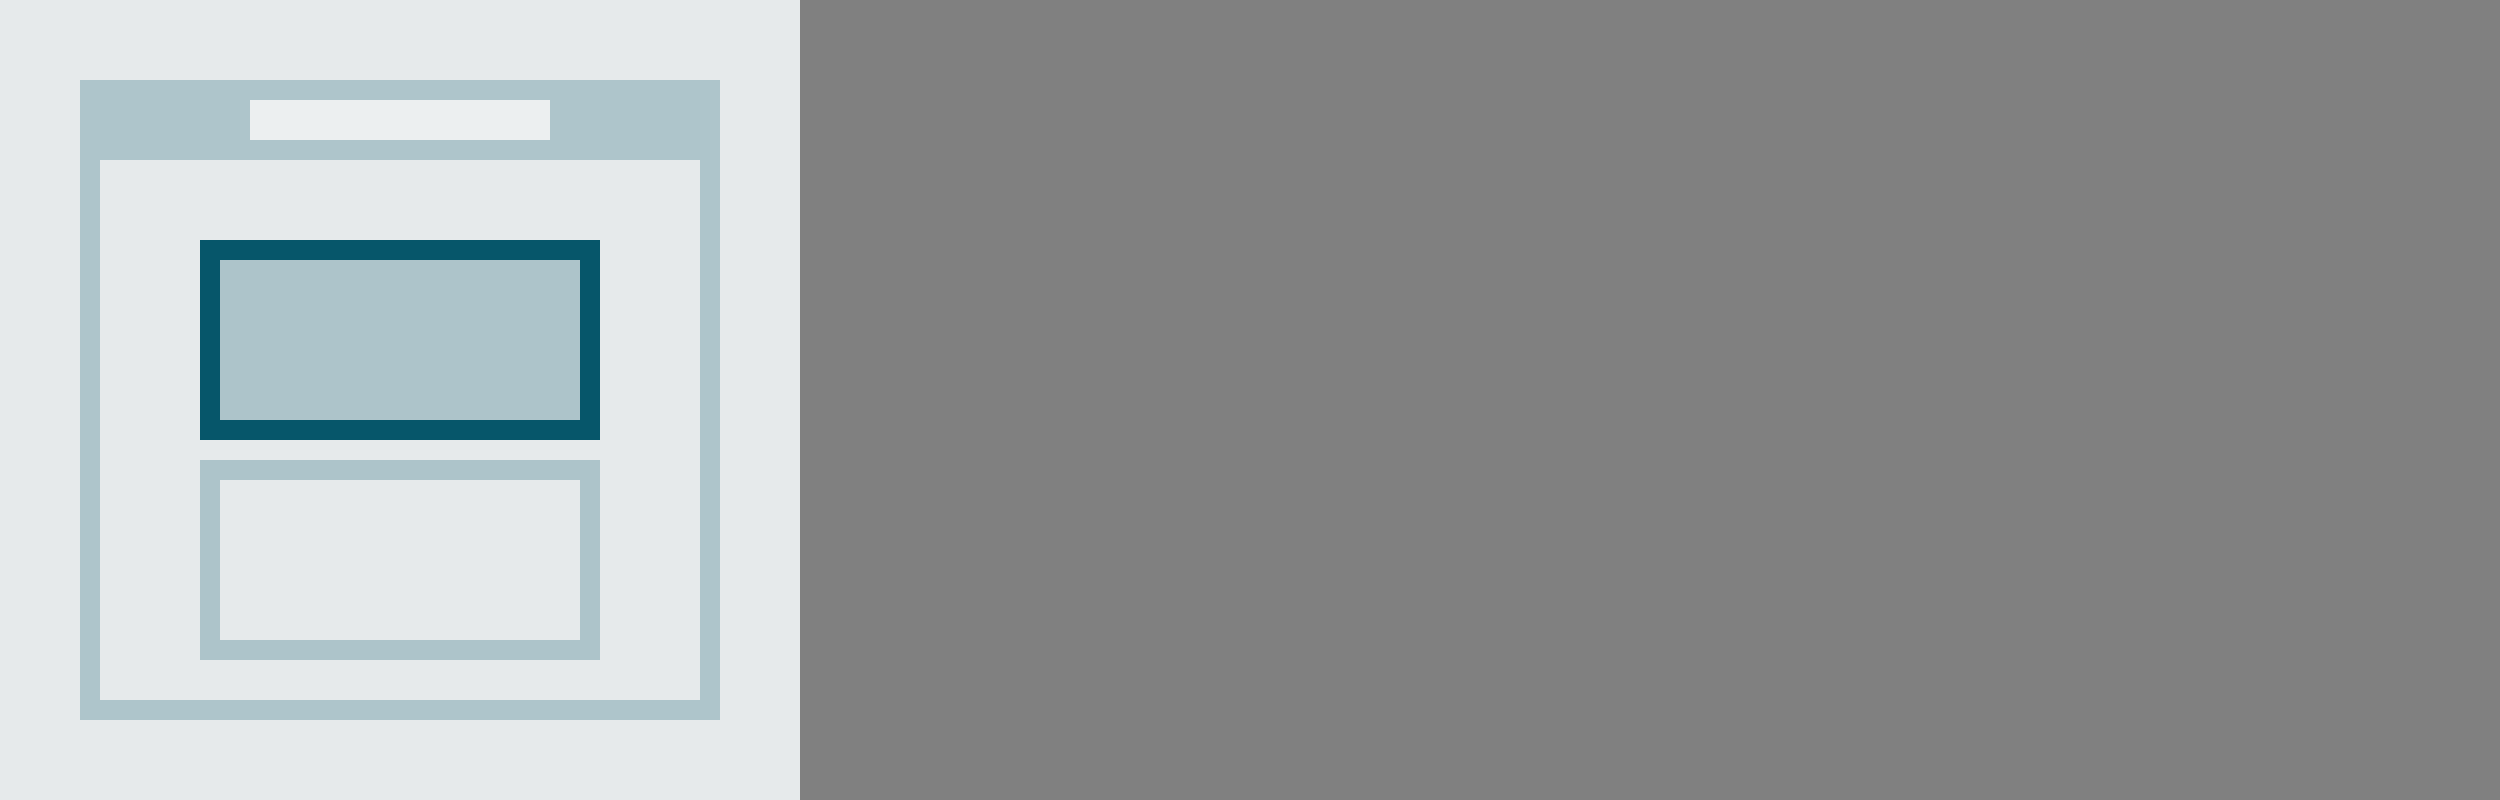 <svg width="250" height="80" viewBox="0 0 250 80" fill="none" xmlns="http://www.w3.org/2000/svg">
<rect x="0" y="0" width="250" height="80" fill="#808080" stroke="none"/>
<path d="M80 0H0V80H80V0Z" fill="#E6EAEB"/>
<g opacity="0.25">
<path d="M10 9H9V10V70V71H10H70H71V70V10V9H70H10Z" stroke="#06566A" stroke-width="2"/>
<mask id="mask0_1832_3942" style="mask-type:alpha" maskUnits="userSpaceOnUse" x="9" y="9" width="62" height="62">
<path d="M10 9.5H9.5V10V70V70.5H10H70H70.5V70V10V9.5H70H10Z" fill="#06566A" stroke="#06566A"/>
</mask>
<g mask="url(#mask0_1832_3942)">
<path d="M70 10H10V16H70V10Z" fill="#06566A"/>
<path d="M55 10H25V14H55V10Z" fill="white"/>
</g>
</g>
<path d="M59 25H21V43H59V25Z" fill="#06566A" fill-opacity="0.25" stroke="#06566A" stroke-width="2"/>
<path d="M59 47H21V65H59V47Z" stroke="#06566A" stroke-opacity="0.25" stroke-width="2"/>
</svg>
